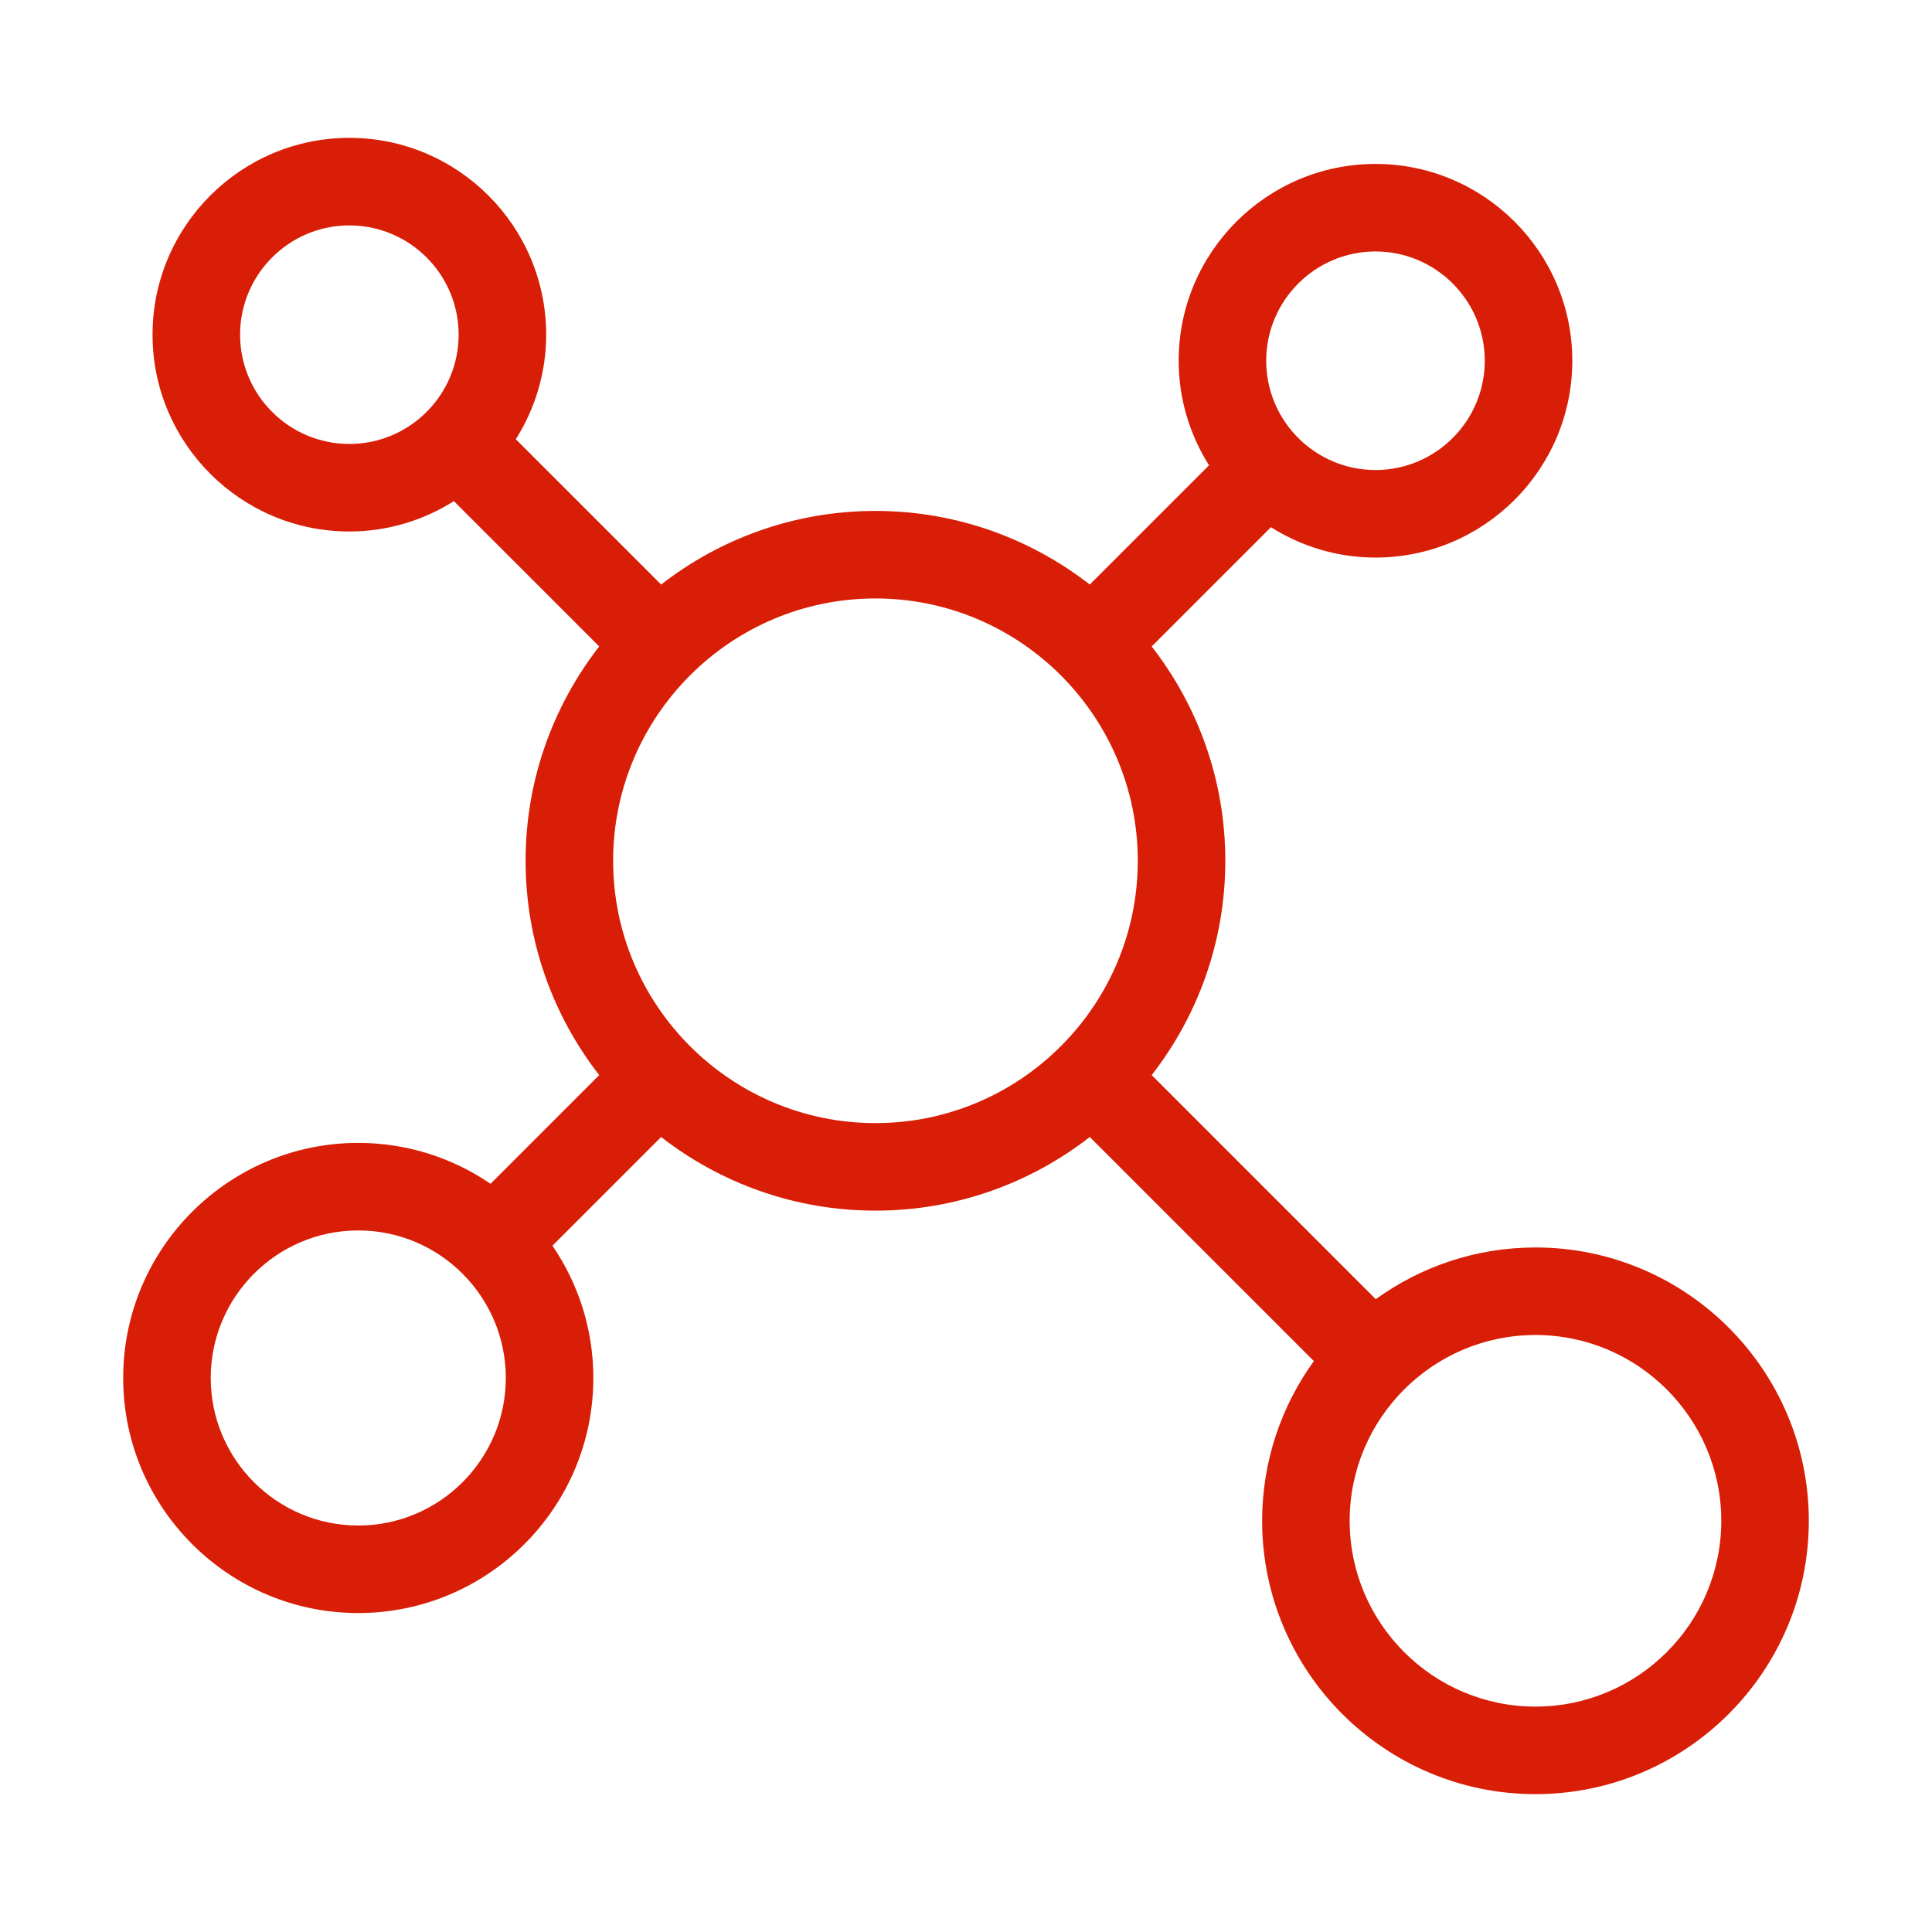 <?xml version="1.0" standalone="no"?><!DOCTYPE svg PUBLIC "-//W3C//DTD SVG 1.1//EN" "http://www.w3.org/Graphics/SVG/1.1/DTD/svg11.dtd"><svg t="1757660332374" class="icon" viewBox="0 0 1024 1024" version="1.1" xmlns="http://www.w3.org/2000/svg" p-id="5737" xmlns:xlink="http://www.w3.org/1999/xlink" width="32" height="32"><path d="M813.832 661.184c-31.585 0-60.819 10.19-84.652 27.413l-118.765-118.763c24.428-31.41 39.03-70.822 39.03-113.603 0-42.778-14.602-82.19-39.029-113.598l63.205-63.208c16.079 10.137 35.045 16.097 55.417 16.097 57.519 0 104.314-46.798 104.314-104.317S786.557 86.888 729.038 86.888c-57.522 0-104.317 46.798-104.317 104.317 0 20.37 5.959 39.336 16.095 55.414L577.609 309.826c-31.409-24.425-70.82-39.026-113.599-39.026-42.779 0-82.19 14.6-113.598 39.026l-77.025-77.024c10.138-16.079 16.097-35.044 16.097-55.416 0-57.519-46.795-104.317-104.317-104.317S80.848 119.867 80.848 177.386s46.795 104.317 104.317 104.317c20.371 0 39.336-5.958 55.414-16.095l77.025 77.023c-24.428 31.41-39.03 70.821-39.03 113.599 0 42.781 14.601 82.192 39.029 113.601l-57.605 57.607c-19.989-13.661-44.126-21.68-70.112-21.68-68.702 0-124.595 55.894-124.595 124.598 0 68.699 55.894 124.593 124.595 124.593 68.705 0 124.598-55.894 124.598-124.593 0-25.987-8.019-50.124-21.68-70.113l57.605-57.606c31.41 24.427 70.821 39.028 113.601 39.028 42.779 0 82.191-14.601 113.6-39.028L696.374 721.401c-17.226 23.833-27.417 53.068-27.417 84.655 0 79.884 64.992 144.874 144.877 144.874S958.709 885.941 958.709 806.057s-64.992-144.874-144.877-144.874zM729.038 133.285c31.936 0 57.918 25.985 57.918 57.921s-25.982 57.921-57.918 57.921c-31.936 0-57.921-25.985-57.921-57.921s25.985-57.921 57.921-57.921z m-601.794 44.101c0-31.936 25.985-57.921 57.921-57.921s57.921 25.985 57.921 57.921-25.985 57.921-57.921 57.921-57.921-25.985-57.921-57.921z m62.642 631.168c-43.119 0-78.199-35.08-78.199-78.197 0-43.122 35.08-78.202 78.199-78.202s78.202 35.08 78.202 78.202c0 43.117-35.083 78.197-78.202 78.197zM464.01 595.271c-76.667 0-139.04-62.373-139.04-139.04 0-76.662 62.373-139.035 139.04-139.035s139.04 62.373 139.04 139.035c0 76.667-62.373 139.04-139.04 139.04zM813.832 904.534c-54.302 0-98.481-44.176-98.481-98.478s44.178-98.478 98.481-98.478c54.302 0 98.481 44.176 98.481 98.478 0 54.303-44.178 98.478-98.481 98.478z" p-id="5738" fill="#d81e06"></path></svg>